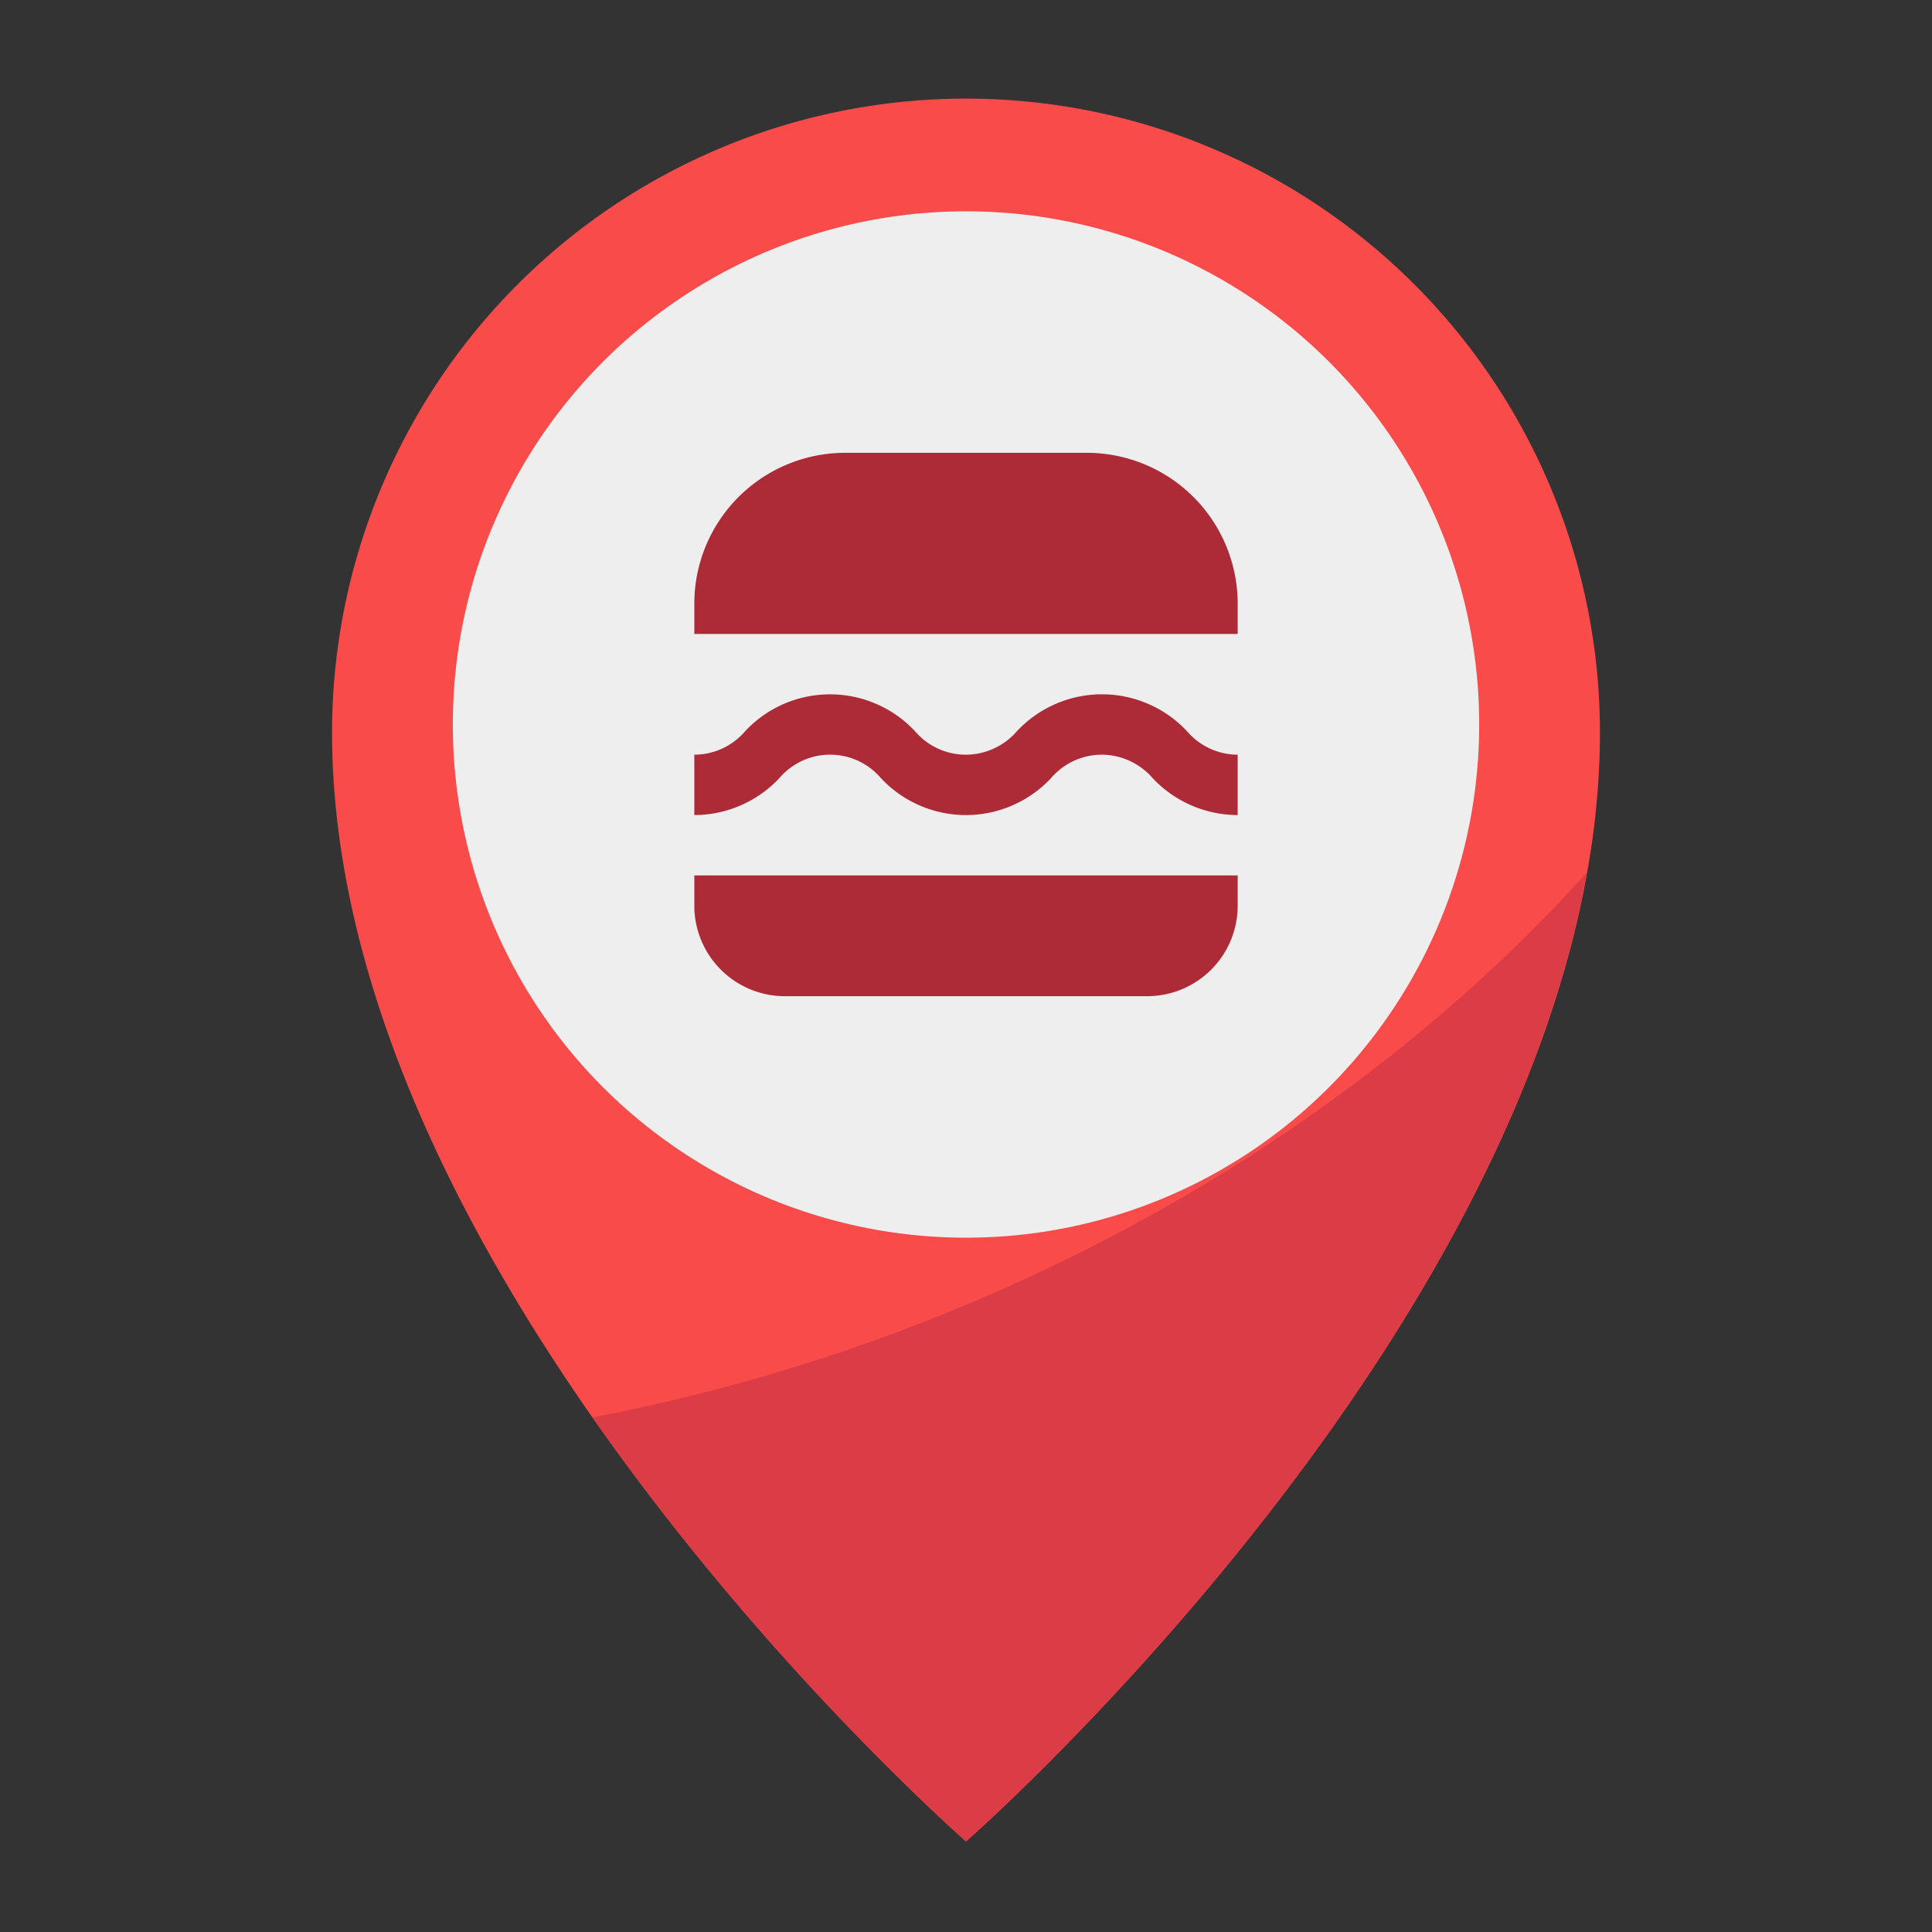 <svg height="512" viewBox="0 0 64 64" width="512" xmlns="http://www.w3.org/2000/svg"><rect x="0" y="0" width="64" height="64" fill="#333333" stroke="none"/><g id="Flat"><path d="m53 24.267c0 18.366-21 36.733-21 36.733s-21-18.367-21-36.733a21 21 0 1 1 42 0z" fill="#fa4b4b"/><path d="m19.625 46.953a86.778 86.778 0 0 0 12.375 14.047s17.6-15.4 20.567-32.1c-8.144 9.04-20.061 15.6-32.942 18.053z" fill="#dc3c46"/><circle cx="32" cy="24" fill="#eee" r="17"/><g fill="#ad2a37"><path d="m28 15h8a5 5 0 0 1 5 5v1a0 0 0 0 1 0 0h-18a0 0 0 0 1 0 0v-1a5 5 0 0 1 5-5z"/><path d="m41 27a3.876 3.876 0 0 1 -2.813-1.219 2.248 2.248 0 0 0 -1.687-.781 2.22 2.22 0 0 0 -1.688.781 3.855 3.855 0 0 1 -5.626 0 2.211 2.211 0 0 0 -3.373 0 3.87 3.87 0 0 1 -2.813 1.219v-2a2.216 2.216 0 0 0 1.685-.78 3.851 3.851 0 0 1 5.623 0 2.216 2.216 0 0 0 1.692.78 2.251 2.251 0 0 0 1.69-.781 3.856 3.856 0 0 1 5.627 0 2.22 2.22 0 0 0 1.683.781z"/><path d="m23 29h18a0 0 0 0 1 0 0v1a3 3 0 0 1 -3 3h-12a3 3 0 0 1 -3-3v-1a0 0 0 0 1 0 0z"/></g></g></svg>